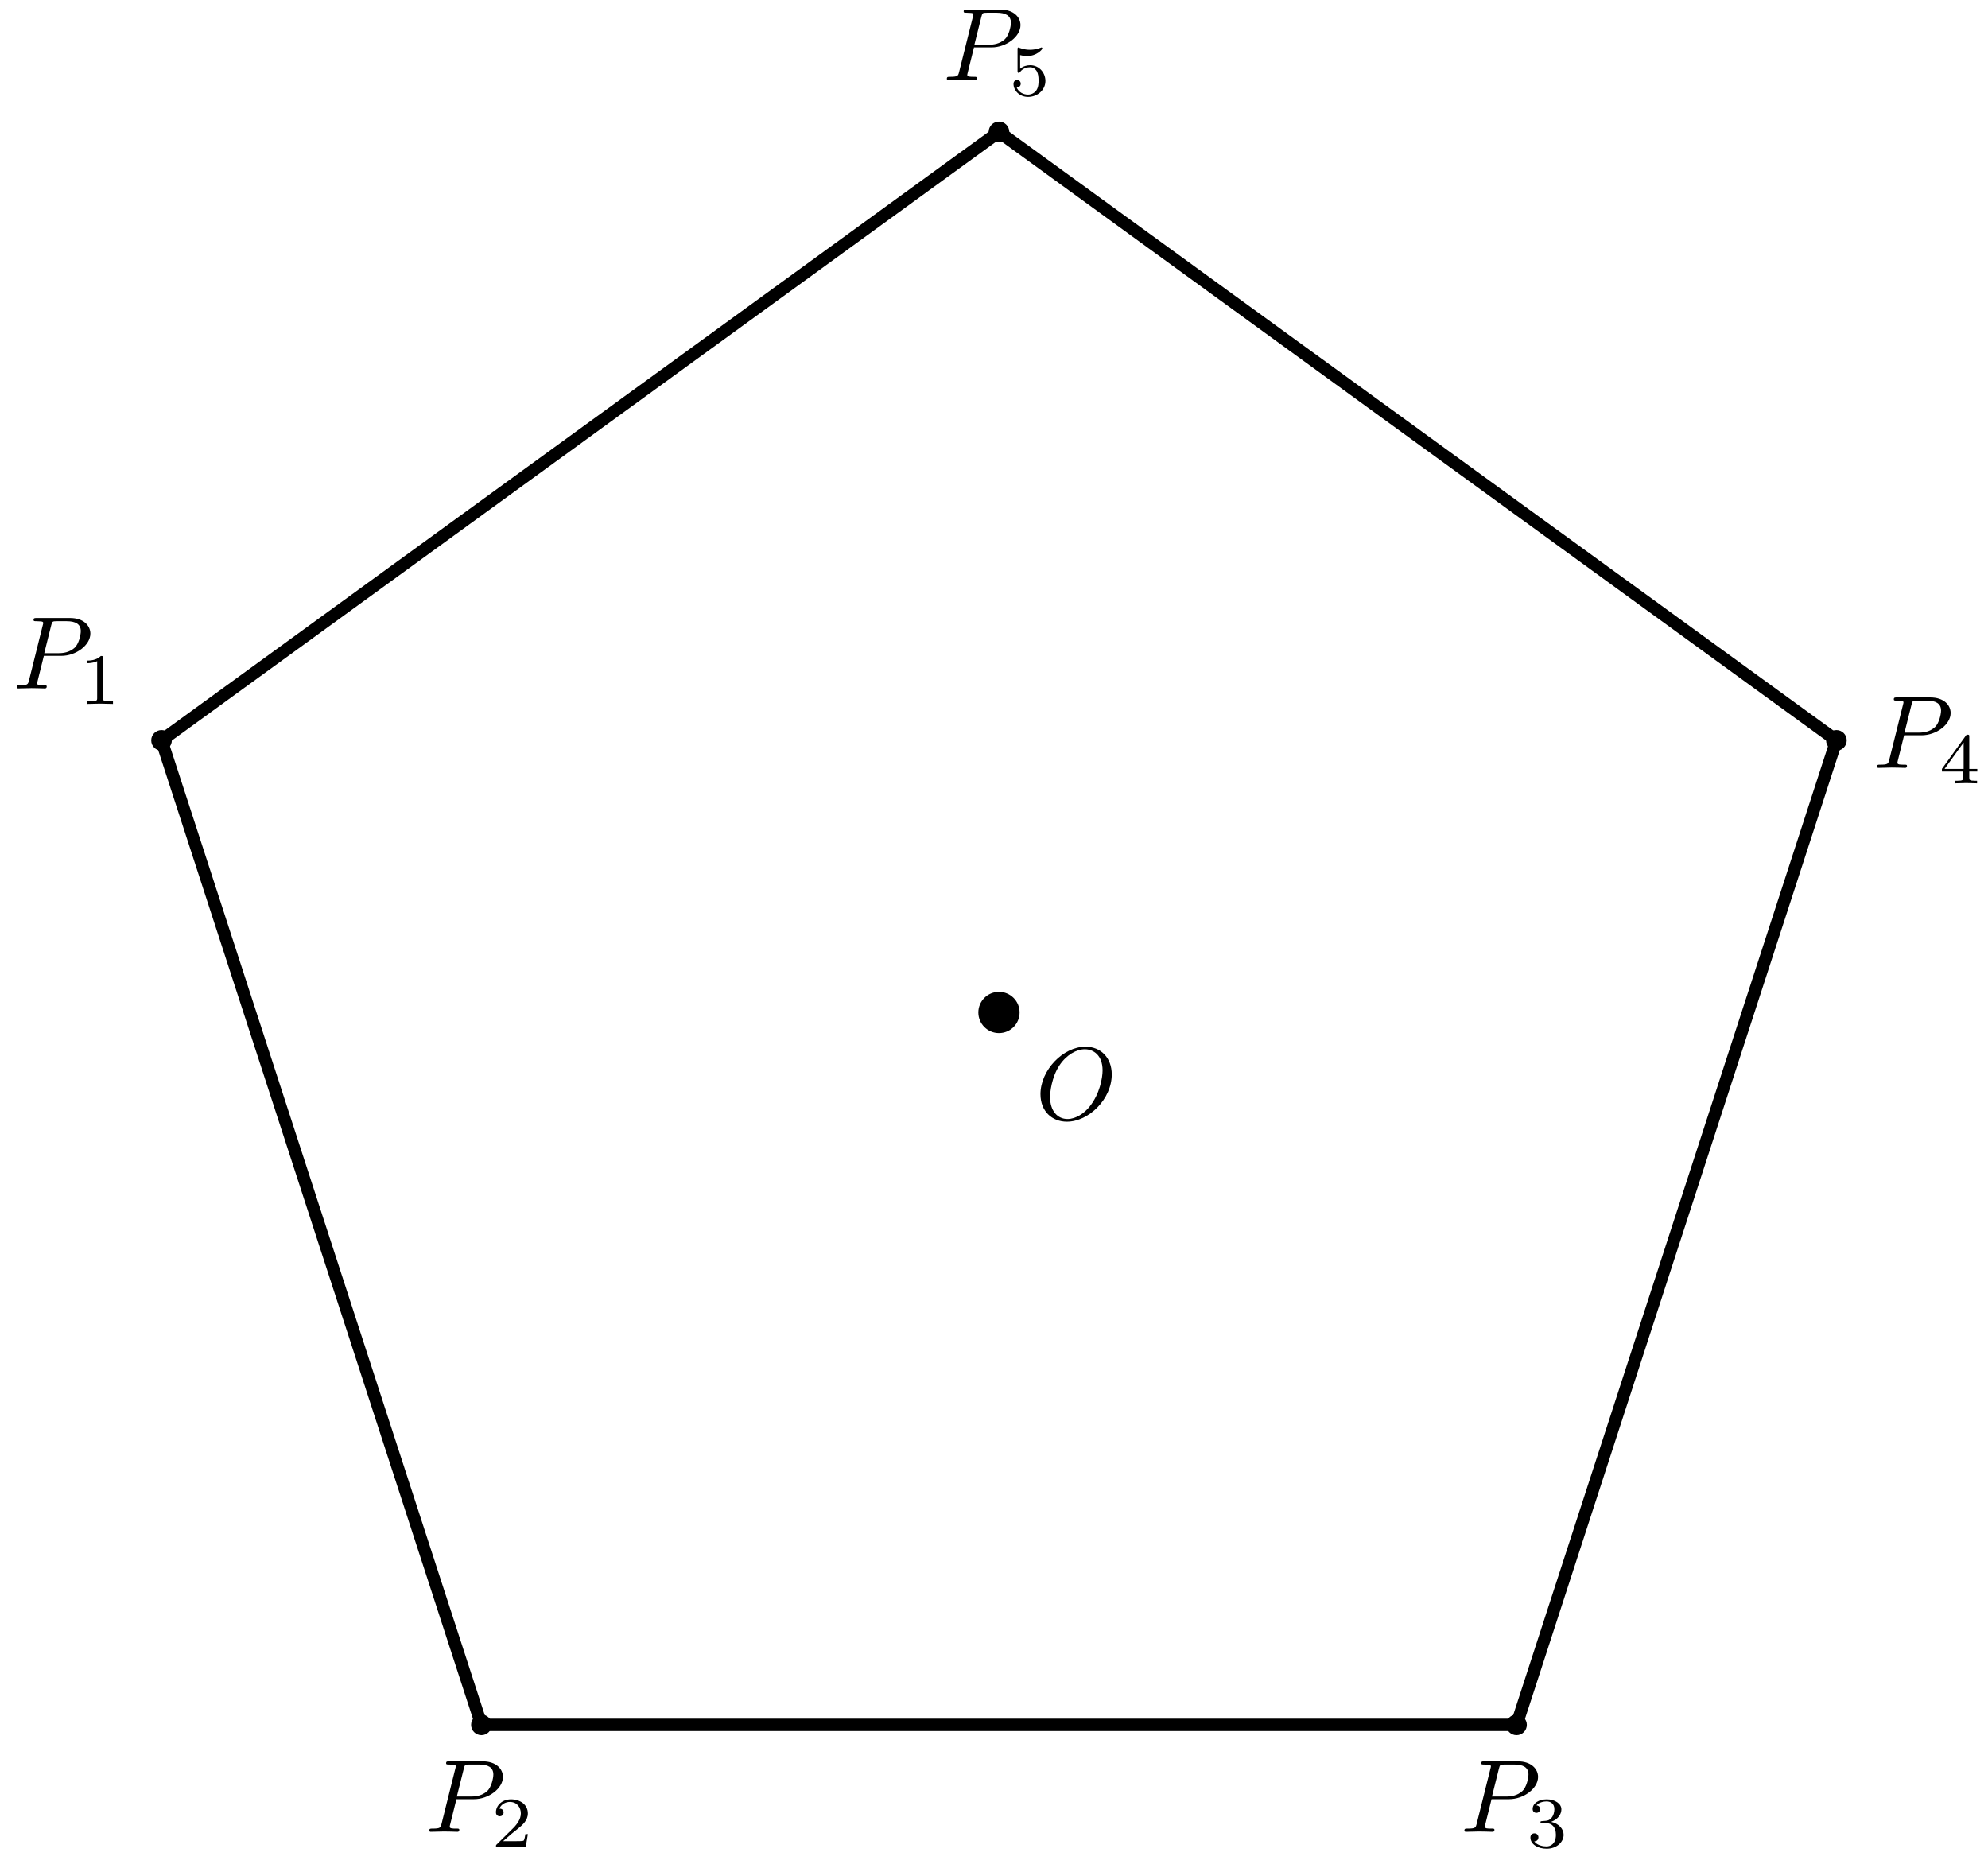 <svg xmlns="http://www.w3.org/2000/svg" xmlns:xlink="http://www.w3.org/1999/xlink" xmlns:inkscape="http://www.inkscape.org/namespaces/inkscape" version="1.1" width="192" height="180" viewBox="0 0 192 180">
<defs>
<path id="font_1_1" d="M.74 .436C.74 .597 .634 .705 .485 .705 .269 .705 .049 .478 .049 .245 .049 .079 .161-.022 .305-.022 .517-.022 .74 .197 .74 .436M.311 .004C.212 .004 .142 .085 .142 .217 .142 .261 .156 .407 .233 .524 .302 .628 .4 .68 .479 .68 .561 .68 .651 .624 .651 .475 .651 .403 .624 .247 .525 .124 .477 .063 .395 .004 .311 .004Z"/>
<path id="font_1_2" d="M.303 .316H.473C.615 .316 .754 .42 .754 .532 .754 .609 .688 .683 .557 .683H.233C.214 .683 .203 .683 .203 .664 .203 .652 .212 .652 .232 .652 .245 .652 .263 .651 .275 .65 .291 .648 .297 .645 .297 .634 .297 .63 .296 .627 .293 .615L.159 .078C.149 .039 .147 .031 .068 .031 .051 .031 .04 .031 .04 .012 .04 0 .052 0 .055 0 .083 0 .154 .003 .182 .003 .203 .003 .225 .002 .246 .002 .268 .002 .29 0 .311 0 .318 0 .331 0 .331 .02 .331 .031 .322 .031 .303 .031 .266 .031 .238 .031 .238 .049 .238 .055 .24 .06 .241 .066L.303 .316M.375 .614C.384 .649 .386 .652 .429 .652H.525C.608 .652 .661 .625 .661 .556 .661 .517 .641 .431 .602 .395 .552 .35 .492 .342 .448 .342H.307L.375 .614Z"/>
<path id="font_2_1" d="M.335 .636C.335 .663 .333 .664 .305 .664 .241 .601 .15 .6 .109 .6V.564C.133 .564 .199 .564 .254 .592V.082C.254 .049 .254 .036 .154 .036H.116V0C.134 .001 .257 .004 .294 .004 .325 .004 .451 .001 .473 0V.036H.435C.335 .036 .335 .049 .335 .082V.636Z"/>
<path id="font_2_2" d="M.505 .182H.471C.468 .16 .458 .101 .445 .091 .437 .085 .36 .085 .346 .085H.162C.267 .178 .302 .206 .362 .253 .436 .312 .505 .374 .505 .469 .505 .59 .399 .664 .271 .664 .147 .664 .063 .577 .063 .485 .063 .434 .106 .429 .116 .429 .14 .429 .169 .446 .169 .482 .169 .5 .162 .535 .11 .535 .141 .606 .209 .628 .256 .628 .356 .628 .408 .55 .408 .469 .408 .382 .346 .313 .314 .277L.073 .039C.063 .03 .063 .028 .063 0H.475L.505 .182Z"/>
<path id="font_2_3" d="M.273 .334C.351 .334 .407 .28 .407 .173 .407 .049 .335 .012 .277 .012 .237 .012 .149 .023 .107 .082 .154 .084 .165 .117 .165 .138 .165 .17 .141 .193 .11 .193 .082 .193 .054 .176 .054 .135 .054 .041 .158-.02 .279-.02 .418-.02 .514 .073 .514 .173 .514 .251 .45 .329 .34 .352 .445 .39 .483 .465 .483 .526 .483 .605 .392 .664 .281 .664 .17 .664 .085 .61 .085 .53 .085 .496 .107 .477 .137 .477 .168 .477 .188 .5 .188 .528 .188 .557 .168 .578 .137 .58 .172 .624 .241 .635 .278 .635 .323 .635 .386 .613 .386 .526 .386 .484 .372 .438 .346 .407 .313 .369 .285 .367 .235 .364 .21 .362 .208 .362 .203 .361 .201 .361 .193 .359 .193 .348 .193 .334 .202 .334 .219 .334H.273Z"/>
<path id="font_2_4" d="M.529 .164V.2H.418V.646C.418 .667 .418 .674 .396 .674 .384 .674 .38 .674 .37 .66L.039 .2V.164H.333V.082C.333 .048 .333 .036 .252 .036H.225V0C.275 .002 .339 .004 .375 .004 .412 .004 .476 .002 .526 0V.036H.499C.418 .036 .418 .048 .418 .082V.164H.529M.34 .566V.2H.076L.34 .566Z"/>
<path id="font_2_5" d="M.155 .559C.206 .546 .236 .546 .252 .546 .384 .546 .462 .636 .462 .651 .462 .662 .455 .665 .45 .665 .448 .665 .446 .665 .442 .662 .418 .653 .365 .633 .291 .633 .263 .633 .21 .635 .145 .66 .135 .665 .133 .665 .132 .665 .119 .665 .119 .654 .119 .638V.343C.119 .325 .119 .313 .135 .313 .144 .313 .145 .315 .155 .327 .198 .383 .259 .391 .294 .391 .354 .391 .381 .343 .386 .335 .404 .301 .41 .263 .41 .205 .41 .175 .41 .116 .38 .072 .355 .036 .312 .012 .263 .012 .198 .012 .131 .048 .106 .114 .144 .111 .163 .136 .163 .163 .163 .206 .126 .214 .113 .214 .111 .214 .063 .214 .063 .16 .063 .07 .145-.02 .265-.02 .393-.02 .505 .075 .505 .201 .505 .314 .419 .419 .295 .419 .251 .419 .199 .408 .155 .37V.559Z"/>
</defs>
<path transform="matrix(1,0,0,-1,96.48,97.782)" stroke-width="1.196" stroke-linecap="butt" stroke-miterlimit="10" stroke-linejoin="miter" fill="none" stroke="#000000" d="M-80.879 26.279-49.985-68.799H49.985L80.879 26.279 0 85.04Z"/>
<path transform="matrix(1,0,0,-1,96.48,97.782)" d="M1.993 0C1.993 1.1 1.1 1.993 0 1.993-1.1 1.993-1.993 1.1-1.993 0-1.993-1.1-1.1-1.993 0-1.993 1.1-1.993 1.993-1.1 1.993 0ZM0 0"/>
<use data-text="O" xlink:href="#font_1_1" transform="matrix(9.963,0,0,-9.963,100,108.11)"/>
<path transform="matrix(1,0,0,-1,96.48,97.782)" d="M-79.883 26.279C-79.883 26.829-80.329 27.276-80.879 27.276-81.429 27.276-81.875 26.829-81.875 26.279-81.875 25.729-81.429 25.283-80.879 25.283-80.329 25.283-79.883 25.729-79.883 26.279ZM-80.879 26.279"/>
<use data-text="P" xlink:href="#font_1_2" transform="matrix(9.963,0,0,-9.963,1.216,66.489)"/>
<use data-text="1" xlink:href="#font_2_1" transform="matrix(6.974,0,0,-6.974,7.613,67.983)"/>
<path transform="matrix(1,0,0,-1,96.48,97.782)" d="M-48.989-68.799C-48.989-68.249-49.435-67.803-49.985-67.803-50.536-67.803-50.982-68.249-50.982-68.799-50.982-69.35-50.536-69.796-49.985-69.796-49.435-69.796-48.989-69.35-48.989-68.799ZM-49.985-68.799"/>
<use data-text="P" xlink:href="#font_1_2" transform="matrix(9.963,0,0,-9.963,41.062,176.909)"/>
<use data-text="2" xlink:href="#font_2_2" transform="matrix(6.974,0,0,-6.974,47.459,178.403)"/>
<path transform="matrix(1,0,0,-1,96.48,97.782)" d="M50.982-68.799C50.982-68.249 50.536-67.803 49.985-67.803 49.435-67.803 48.989-68.249 48.989-68.799 48.989-69.35 49.435-69.796 49.985-69.796 50.536-69.796 50.982-69.35 50.982-68.799ZM49.985-68.799"/>
<use data-text="P" xlink:href="#font_1_2" transform="matrix(9.963,0,0,-9.963,141.033,176.909)"/>
<use data-text="3" xlink:href="#font_2_3" transform="matrix(6.974,0,0,-6.974,147.43,178.403)"/>
<path transform="matrix(1,0,0,-1,96.48,97.782)" d="M81.875 26.279C81.875 26.829 81.429 27.276 80.879 27.276 80.329 27.276 79.883 26.829 79.883 26.279 79.883 25.729 80.329 25.283 80.879 25.283 81.429 25.283 81.875 25.729 81.875 26.279ZM80.879 26.279"/>
<use data-text="P" xlink:href="#font_1_2" transform="matrix(9.963,0,0,-9.963,180.879,74.159)"/>
<use data-text="4" xlink:href="#font_2_4" transform="matrix(6.974,0,0,-6.974,187.276,75.653)"/>
<path transform="matrix(1,0,0,-1,96.48,97.782)" d="M.996 85.04C.996 85.591 .55 86.037 0 86.037-.55 86.037-.996 85.591-.996 85.04-.996 84.49-.55 84.044 0 84.044 .55 84.044 .996 84.49 .996 85.04ZM0 85.04"/>
<use data-text="P" xlink:href="#font_1_2" transform="matrix(9.963,0,0,-9.963,91.047,7.727)"/>
<use data-text="5" xlink:href="#font_2_5" transform="matrix(6.974,0,0,-6.974,97.444,9.221)"/>
</svg>
